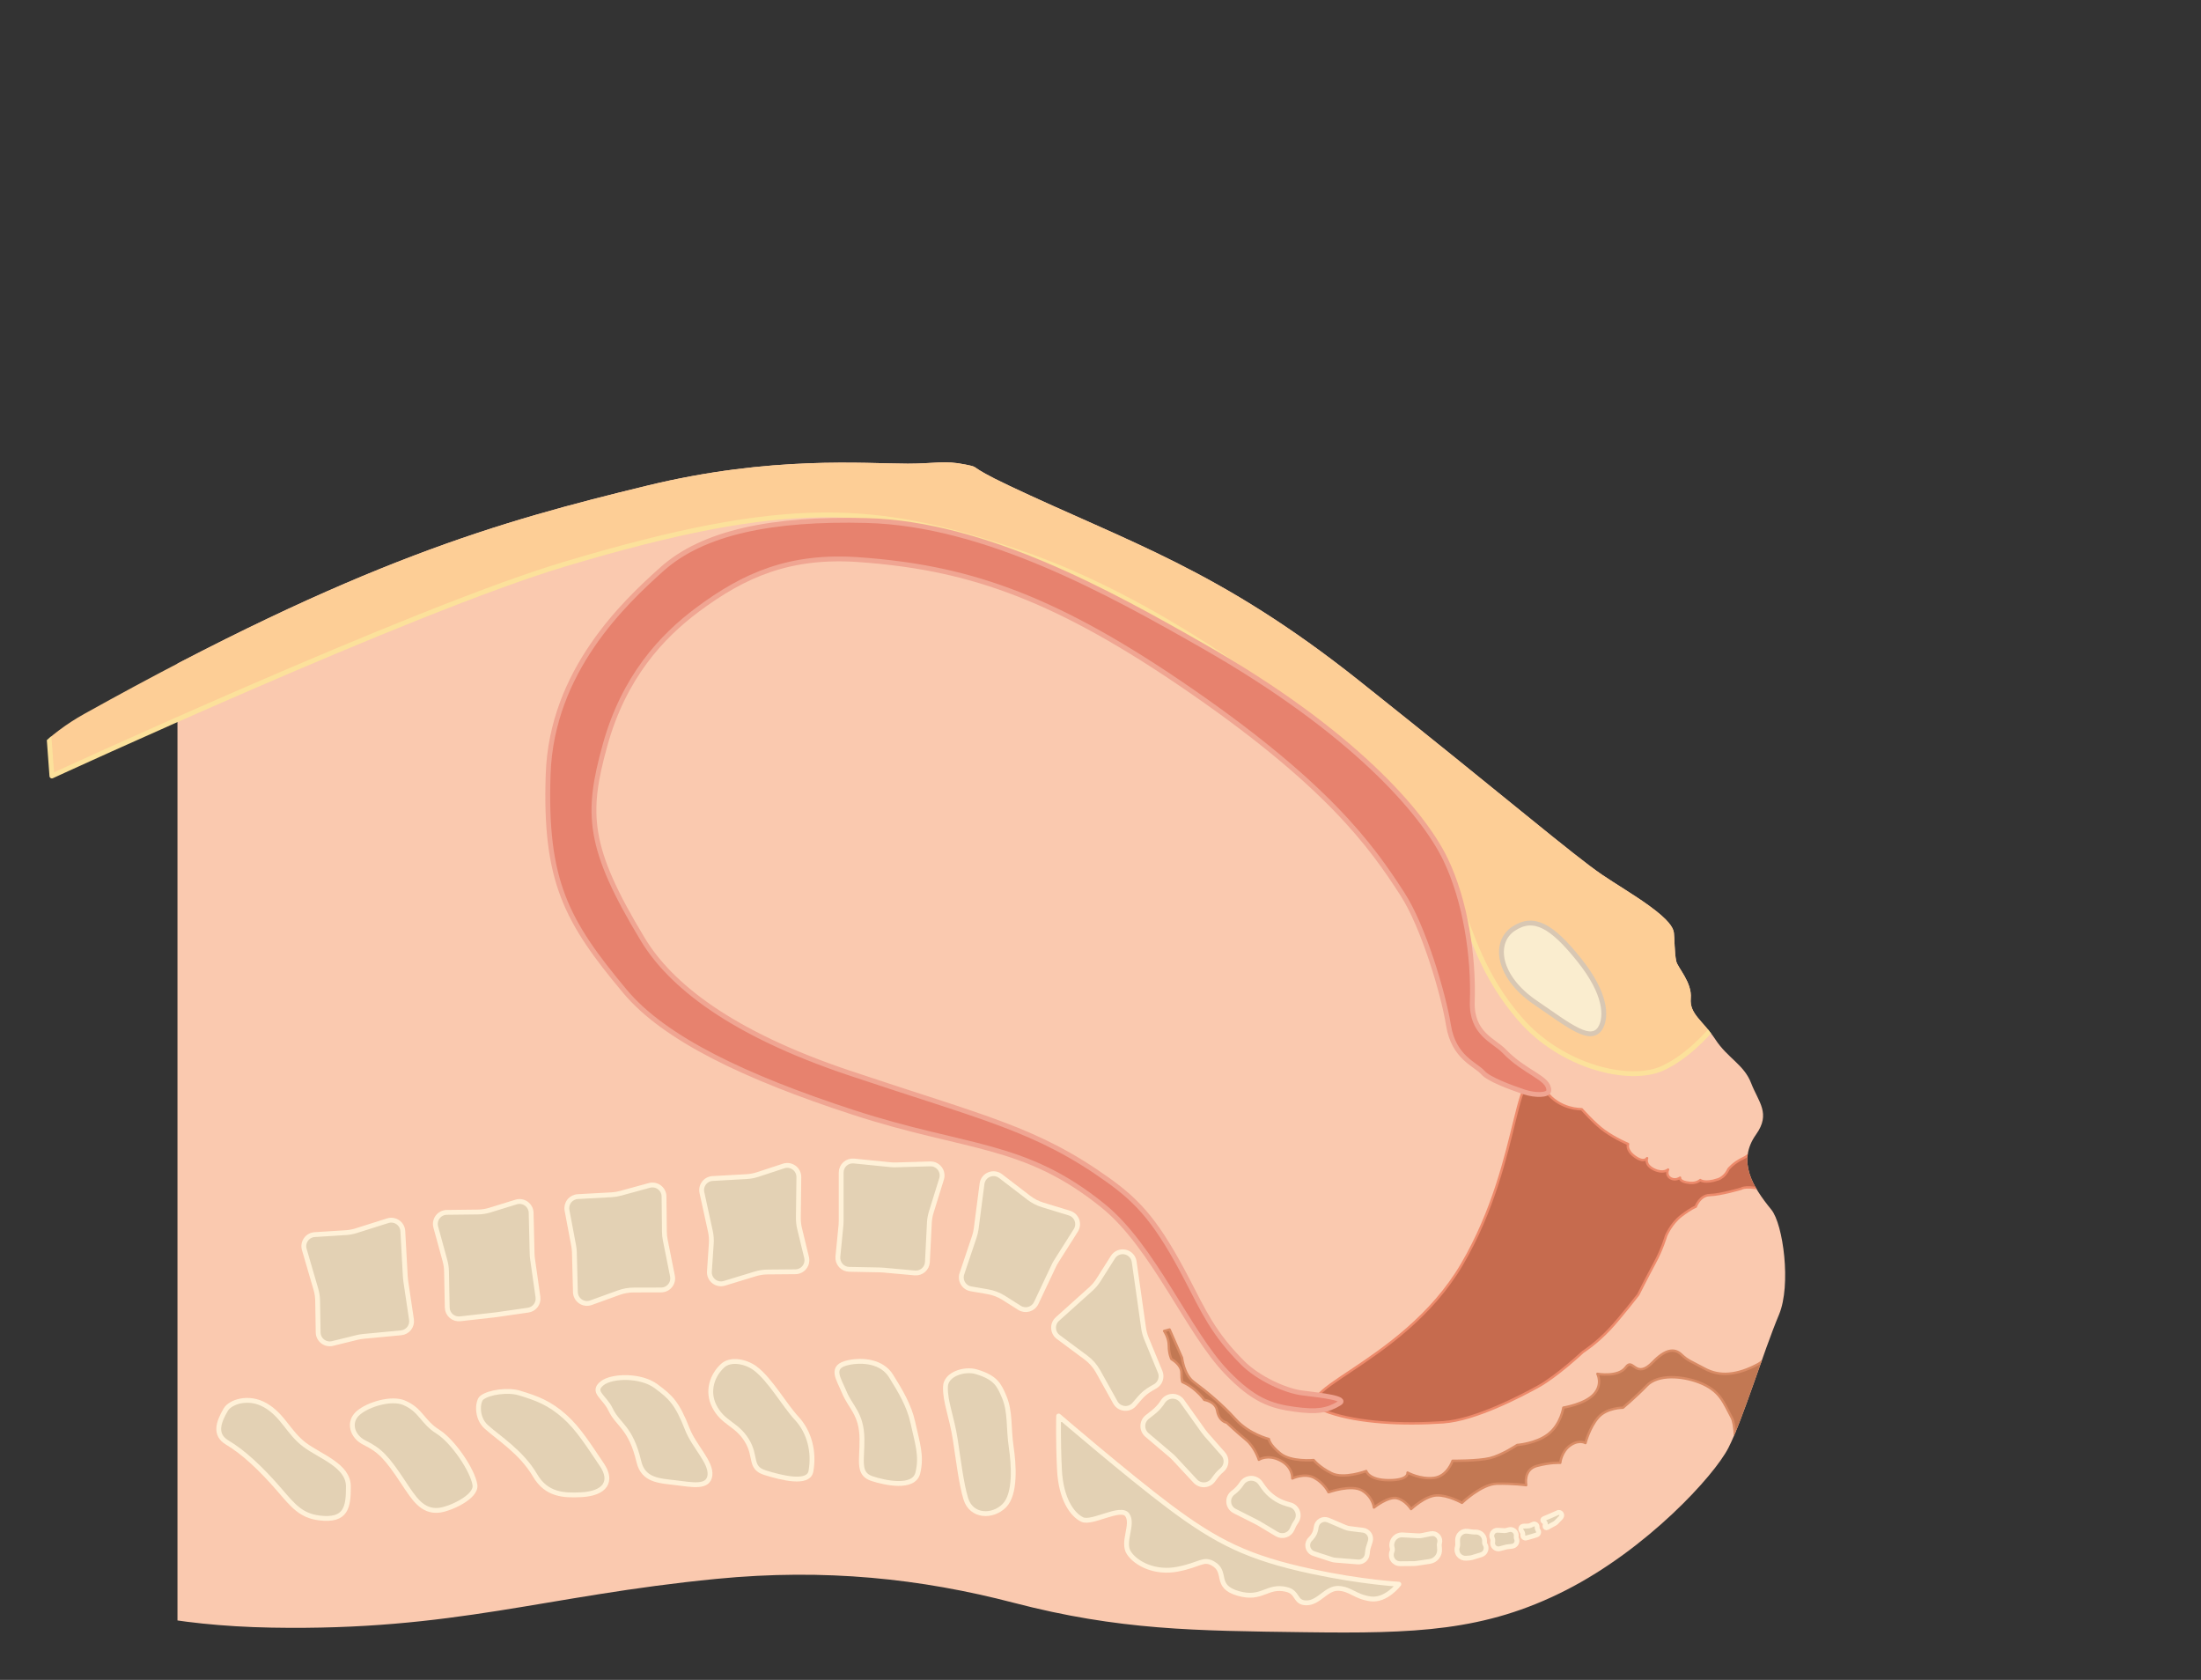 <?xml version="1.0" encoding="UTF-8" standalone="no"?>
<!DOCTYPE svg PUBLIC "-//W3C//DTD SVG 1.1//EN" "http://www.w3.org/Graphics/SVG/1.1/DTD/svg11.dtd">
<svg width="100%" height="100%" viewBox="0 0 760 580" version="1.1" xmlns="http://www.w3.org/2000/svg" xmlns:xlink="http://www.w3.org/1999/xlink" xml:space="preserve" xmlns:serif="http://www.serif.com/" style="fill-rule:evenodd;clip-rule:evenodd;stroke-linecap:round;stroke-linejoin:round;stroke-miterlimit:1.5;">
    <rect x="0" y="0" width="760" height="580" fill="#333333" stroke="none"/>
    <g id="Curves_3">
        <clipPath id="_clip1">
            <path d="M29.102,246.473C124.435,193.39 172.468,180.068 223.466,167.67C266.426,157.226 298.644,160.082 313.477,160.082C323.03,160.082 326.001,158.864 333.367,160.384C339.115,161.569 332.989,160.354 348.197,167.561C389.72,187.238 420.997,196.613 469.188,234.93C520.438,275.681 542.852,294.953 553.229,302.033C557.479,304.933 564.317,308.982 569.515,312.761C576.248,317.655 577.733,320.233 577.983,321.983C578.233,323.733 578.16,328.92 578.8,331.867C579.283,334.089 584.323,339.189 583.823,344.689C583.323,350.189 588.074,352.388 592.324,358.888C596.574,365.388 602.182,367.502 604.682,374.002C607.182,380.502 611.549,384.398 606.37,391.674C599.758,400.964 605.135,409.671 611.636,417.641C615.734,422.665 618.552,443.671 614.302,453.838C608.738,467.146 601.806,490.152 596.806,499.902C591.806,509.652 568.693,534.783 540.693,549.033C512.693,563.283 488.55,564.033 450.55,563.533C412.55,563.033 386.496,562.867 350.017,553.367C318.017,545.033 285.029,541.446 247.383,545.117C187.883,550.918 157.036,563.086 93.8,561.95C24.446,560.704 1.383,537.533 1.383,537.533C1.383,537.533 -68.32,300.719 29.102,246.473Z"/>
        </clipPath>
        <g clip-path="url(#_clip1)">
            <rect id="Skin" x="61.282" y="134.128" width="573.667" height="445.333" style="fill:rgb(250,201,175);"/>
            <path id="Belly_Derm_Fat" d="M17.917,267.917C17.917,267.917 142.45,210.532 194.5,194.917C272.833,171.417 302.833,174.25 350.833,190.333C392.974,204.454 434.2,232.871 469.083,261.917C509.917,295.917 499.11,321.835 524.75,351.667C539.167,368.441 562.911,374.099 574.25,368.75C602.547,355.401 623.083,299.25 670.833,228.25C720.958,153.719 515.833,0.833 515.833,0.833L0.833,36.333L17.917,267.917Z" style="fill:rgb(253,206,150);stroke:rgb(252,225,155);stroke-width:1.67px;"/>
            <path id="Neck_of_The_womb" d="M533.824,376.759C538.448,383.182 546.156,382.962 546.156,382.962C546.156,382.962 550.652,388.05 553.984,390.415C558.091,393.332 562.18,394.978 562.18,394.978C562.18,394.978 561.309,397.029 564.528,399.338C567.748,401.647 568.732,399.86 568.732,399.86C568.732,399.86 567.711,402.083 571.084,403.745C574.322,405.34 575.979,403.802 575.979,403.802C575.979,403.802 575.047,405.666 576.781,406.748C578.491,407.816 580.117,406.593 580.117,406.593C580.117,406.593 579.688,408.113 583.684,408.408C585.946,408.575 587.104,407.42 587.104,407.42C587.104,407.42 588.569,408.746 593.215,407.185C595.743,406.335 596.805,403.678 596.805,403.678C596.805,403.678 598.457,401.49 601.949,399.873C608.383,396.893 613.824,380.831 613.824,380.831L636.074,307.331L758.907,400.664L713.407,504.831C713.407,504.831 618.907,413.331 610.907,411.164C602.907,408.998 601.282,410.39 601.282,410.39C601.282,410.39 594.19,412.519 590.346,412.612C586.927,412.695 585.535,416.627 585.535,416.627C585.535,416.627 584.032,417.105 580.532,419.771C577.032,422.438 575.276,426.706 575.276,426.706C575.276,426.706 573.973,431.254 571.354,436.063C568.92,440.532 565.681,446.992 565.681,446.992C565.681,446.992 559.592,454.849 555.877,458.825C551.139,463.896 546.621,466.736 546.621,466.736C546.621,466.736 537.574,475.176 531.169,478.7C525.283,481.939 509.425,490.304 498.306,491.057C484.149,492.016 469.371,491.246 458.961,487.706C439.63,481.132 483.771,472.309 504.776,436.569C526.616,399.409 522.027,360.373 533.824,376.759Z" style="fill:rgb(198,107,78);stroke:rgb(237,138,107);stroke-width:0.83px;"/>
            <path id="Anal_Channel" d="M401.969,459.533L403.856,459.027L408.147,468.795C408.147,468.795 408.772,474.581 412.165,477.117C416.74,480.536 421.844,484.706 426.594,489.956C431.344,495.206 438.147,496.831 438.147,496.831C438.147,496.831 438.205,498.681 442.076,501.813C445.834,504.854 453.612,504.099 453.612,504.099C453.612,504.099 455.469,506.492 459.754,508.635C464.04,510.777 471.754,507.885 471.754,507.885C471.754,507.885 472.612,511.045 479.612,511.045C486.612,511.045 486.022,508.42 486.022,508.42C486.022,508.42 490.397,510.831 495.112,510.26C499.826,509.688 501.558,504.349 501.558,504.349C501.558,504.349 510.29,504.438 514.433,503.438C518.576,502.438 523.879,498.885 523.879,498.885C523.879,498.885 530.29,498.456 534.558,495.188C538.982,491.801 539.826,485.992 539.826,485.992C539.826,485.992 547.219,484.813 550.362,481.385C553.504,477.956 551.576,474.331 551.576,474.331C551.576,474.331 558.826,475.617 561.397,472.045C563.969,468.474 564.661,476.564 570.772,470.242C574.915,465.956 578.094,465.331 580.522,467.617C582.951,469.902 583.665,469.849 588.665,472.563C593.665,475.277 599.683,474.956 607.112,470.956C614.54,466.956 646.379,420.277 646.379,420.277L692.951,551.992L590.522,575.277C590.522,575.277 602.955,498.677 597.951,489.42C595.094,484.135 593.963,480.104 586.665,477.277C580.944,475.062 572.504,474.367 568.647,478.367C564.79,482.367 560.397,486.027 560.397,486.027C560.397,486.027 554.844,485.974 551.844,489.402C548.844,492.831 547.451,498.224 547.451,498.224C547.451,498.224 545.348,496.932 542.344,498.938C539.117,501.093 538.754,505.045 538.754,505.045C538.754,505.045 535.344,504.849 530.629,506.135C525.915,507.42 526.987,512.76 526.987,512.76C526.987,512.76 522.112,512.117 516.826,512.26C511.54,512.402 504.808,518.867 504.808,518.867C504.808,518.867 500.058,516.152 496.058,516.295C492.058,516.438 487.237,521.027 487.237,521.027C487.237,521.027 485.362,517.974 482.362,517.26C479.362,516.545 474.415,520.492 474.415,520.492C474.415,520.492 474.112,516.938 470.397,514.652C466.683,512.367 458.737,515.206 458.737,515.206C458.737,515.206 457.272,512.099 453.844,510.242C450.415,508.385 446.237,510.456 446.237,510.456C446.237,510.456 446.522,506.527 442.094,504.242C437.665,501.956 434.683,503.992 434.683,503.992C434.683,503.992 433.344,499.617 430.201,497.045C427.058,494.474 423.576,491.17 423.576,491.17C423.576,491.17 420.969,490.867 420.272,487.01C419.693,483.801 415.826,483.313 415.826,483.313C415.826,483.313 414.951,481.902 412.808,480.045C410.342,477.908 408.29,477.17 408.29,477.17C408.29,477.17 407.951,476.813 407.951,473.956C407.951,471.099 404.487,469.242 404.487,469.242C404.487,469.242 403.594,467.51 403.594,464.652C403.594,461.795 401.969,459.533 401.969,459.533Z" style="fill:rgb(194,120,83);stroke:rgb(217,139,101);stroke-width:0.83px;"/>
            <path id="Pevis_ring" d="M522.589,320.671C515.589,325.338 517.059,337.244 530.209,346.182C541.831,354.08 549.786,360.815 552.902,354.355C554.516,351.008 554.891,343.414 545.273,331.391C535.846,319.606 529.589,316.004 522.589,320.671Z" style="fill:rgb(250,237,207);stroke:rgb(216,199,179);stroke-width:1.67px;"/>
            <path id="Uterus" d="M208.927,257.242C215.424,233.81 228.379,219.779 240.939,210.433C256.971,198.503 272.716,191.521 296.634,193.233C332.716,195.816 361.82,205.012 406.924,235.531C458.354,270.331 473.653,292.294 484.238,308.641C491.558,319.945 498.397,343.044 500.175,354.044C501.974,365.178 509.552,367.444 512.085,370.362C514.052,372.629 521.673,375.448 526.3,377.005C529.996,378.249 534.778,378.282 534.799,376.429C534.85,372.074 526.52,370.382 519.349,362.875C515.9,359.264 508.004,356.965 508.377,345.764C508.897,330.208 506.063,311.089 499.108,296.669C491.288,280.458 466.922,252.428 415.702,223.198C382.9,204.478 340.227,180.771 299.243,179.715C266.794,178.878 242.769,183.752 228.538,196.526C215.691,208.058 190.513,231.591 189.28,267.245C188.005,304.143 195.493,318.012 215.853,342.335C229.465,358.596 257.424,371.928 294.608,384.057C333.913,396.878 353.651,394.236 380.927,416.333C398.437,430.52 410.242,460.025 423.634,473.873C432.76,483.309 438.68,485.464 447.143,486.583C454.756,487.589 458.24,487.076 462.517,484.486C465.339,482.779 456.717,481.783 449.675,480.926C443.83,480.215 434.464,475.881 429.158,470.603C419.005,460.503 415.592,452.727 409.997,441.971C399.801,422.372 393.482,415.216 382.742,407.516C357.904,389.707 339.968,386.146 293.065,370.387C252.387,356.72 231.509,340.135 221.941,324.311C202.742,292.558 202.366,280.905 208.927,257.242Z" style="fill:rgb(231,130,110);stroke:rgb(240,165,146);stroke-width:1.67px;"/>
            <g id="Spine_Bones">
                <g>
                    <path d="M77.973,486.655C79.487,484.096 85.763,481.743 91.751,485.256C97.739,488.77 99.704,494.711 105.18,498.817C110.656,502.924 120.269,505.946 120.297,513.187C120.326,520.428 119.515,525.22 110.288,524.087C104.005,523.315 101.259,519.933 96.624,514.544C90.102,506.962 84.032,501.358 78.463,498.041C74.011,495.39 75.288,491.197 77.973,486.655Z" style="fill:rgb(227,209,180);stroke:rgb(255,241,216);stroke-width:1.67px;"/>
                    <path d="M123.784,487.752C127.344,484.761 135.256,482.499 139.501,484.299C145.43,486.814 145.751,490.863 151.151,494.263C156.551,497.663 163.303,507.797 164.001,512.73C164.582,516.838 155.337,521.06 151.523,521.433C145.772,521.995 142.927,517.357 139.237,511.786C133.63,503.319 131.256,500.727 125.856,498.077C121.54,495.959 120.049,490.891 123.784,487.752Z" style="fill:rgb(227,209,180);stroke:rgb(255,241,216);stroke-width:1.67px;"/>
                    <path d="M166.306,482.629C168.801,480.583 175.502,479.781 179.342,480.938C185.509,482.795 189.768,484.445 194.869,488.954C199.65,493.18 203.104,498.743 207.838,505.734C211.677,511.404 209.027,515.682 200.55,516.072C194.778,516.338 188.739,516.182 184.77,509.407C180.016,501.294 172.128,496.471 167.866,492.598C164.307,489.365 164.958,483.735 166.306,482.629Z" style="fill:rgb(227,209,180);stroke:rgb(255,241,216);stroke-width:1.67px;"/>
                    <path d="M207.955,477.555C211.366,474.894 221.275,474.725 226.463,478.542C231.651,482.358 233.832,484.455 237.349,493.455C239.673,499.398 245.671,504.866 245.138,509.356C244.606,513.834 238.992,512.605 233.376,511.927C227.639,511.235 222.134,511.138 220.598,504.634C217.756,492.602 213.446,492.162 210.79,486.566C208.729,482.222 204.108,480.557 207.955,477.555Z" style="fill:rgb(227,209,180);stroke:rgb(255,241,216);stroke-width:1.67px;"/>
                    <path d="M249.487,471.544C252.223,468.993 257.504,470.026 260.713,472.399C265.892,476.229 270.802,485.045 275.136,489.728C279.471,494.411 281.218,501.22 280.015,507.96C279.193,512.569 269.93,510.258 264.149,508.443C258.636,506.713 261.365,502.863 257.81,497.205C254.192,491.444 249.525,491.372 246.581,485.372C244.068,480.252 245.918,474.871 249.487,471.544Z" style="fill:rgb(227,209,180);stroke:rgb(255,241,216);stroke-width:1.67px;"/>
                    <path d="M293.044,470.421C297.914,469.418 304.527,470.004 307.686,475.079C310.846,480.155 313.95,485.334 315.202,491.098C316.754,498.248 318.376,502.595 316.923,508.536C315.542,514.183 305.459,511.935 301.139,510.513C295.999,508.82 297.738,504.422 297.634,496.699C297.518,488.094 293.674,485.889 291.548,480.727C289.547,475.868 286.317,471.807 293.044,470.421Z" style="fill:rgb(227,209,180);stroke:rgb(255,241,216);stroke-width:1.67px;"/>
                    <path d="M337.129,473.608C343.893,475.625 345.008,478.217 346.696,482.169C348.983,487.521 348.136,492.617 349.188,499.754C350.021,505.398 350.84,515.808 346.758,519.865C342.676,523.921 335.426,523.724 333.492,517.454C331.911,512.328 330.864,503.573 329.864,497.068C328.613,488.937 326.297,484.003 326.465,478.75C326.604,474.409 333.05,472.392 337.129,473.608Z" style="fill:rgb(227,209,180);stroke:rgb(255,241,216);stroke-width:1.67px;"/>
                    <path d="M365.548,488.883C365.548,488.883 365.326,497.133 365.826,507.383C366.327,517.657 370.298,522.994 373.673,524.619C377.048,526.244 387.02,519.813 389.27,523.063C391.52,526.313 387.326,532.424 389.826,536.174C392.326,539.924 398.868,543.272 406.618,541.772C414.367,540.272 415.44,537.918 418.812,539.799C424.09,542.744 418.992,547.702 427.604,550.161C435.938,552.54 437.434,547.121 444.242,548.772C448.367,549.772 446.992,553.397 451.117,553.397C455.5,553.397 457.992,548.147 462.242,548.397C466.492,548.647 467.867,551.272 473.242,552.022C478.617,552.772 483.02,546.952 483.02,546.952C483.02,546.952 470.374,546.285 452.923,542.549C431.023,537.862 420.117,532.397 403.617,520.022C389.4,509.359 365.548,488.883 365.548,488.883Z" style="fill:rgb(227,209,180);stroke:rgb(255,241,216);stroke-width:1.67px;"/>
                </g>
                <g>
                    <path d="M538.098,522.171C538.098,522.171 535.756,523.204 535.561,523.29C535.553,523.293 535.544,523.297 535.536,523.301C535.384,523.365 533.942,523.977 533.014,524.371C532.851,524.44 532.736,524.59 532.713,524.766C532.69,524.941 532.762,525.116 532.901,525.225C533.09,525.373 533.284,525.524 533.429,525.637C533.575,525.751 533.646,525.937 533.613,526.119C533.577,526.324 533.526,526.609 533.476,526.892C533.442,527.081 533.52,527.273 533.676,527.385C533.832,527.498 534.038,527.511 534.207,527.419C535.075,526.947 536.325,526.266 536.869,525.971C537.047,525.874 537.209,525.75 537.35,525.605C537.757,525.184 538.63,524.282 538.912,523.99C538.972,523.929 539.023,523.86 539.065,523.786C539.085,523.75 539.11,523.706 539.137,523.657C539.314,523.342 539.308,522.956 539.121,522.648C538.934,522.339 538.594,522.155 538.233,522.167C538.148,522.17 538.098,522.171 538.098,522.171Z" style="fill:rgb(227,209,180);stroke:rgb(255,241,216);stroke-width:1.67px;"/>
                    <path d="M530.761,527.197C530.775,526.849 530.607,526.52 530.317,526.328C530.027,526.136 529.658,526.109 529.343,526.257C529.011,526.414 528.687,526.566 528.448,526.678C528.198,526.796 527.927,526.861 527.651,526.868C527.269,526.878 526.677,526.894 526.096,526.91C525.733,526.92 525.404,527.126 525.236,527.448C525.068,527.77 525.089,528.158 525.289,528.461C525.375,528.591 525.457,528.716 525.532,528.829C525.758,529.17 525.86,529.579 525.822,529.986C525.822,529.986 525.822,529.986 525.822,529.986C525.793,530.298 525.92,530.605 526.16,530.806C526.401,531.006 526.725,531.076 527.027,530.991C527.887,530.75 528.881,530.472 529.076,530.417C529.099,530.411 529.122,530.404 529.145,530.397C529.301,530.347 529.967,530.134 530.599,529.933C530.896,529.838 531.132,529.61 531.236,529.316C531.341,529.023 531.303,528.697 531.133,528.435C531.115,528.407 531.096,528.378 531.078,528.351C530.856,528.008 530.745,527.605 530.761,527.197C530.761,527.197 530.761,527.197 530.761,527.197Z" style="fill:rgb(227,209,180);stroke:rgb(255,241,216);stroke-width:1.67px;"/>
                    <path d="M523.562,530.149C523.587,529.513 523.309,528.903 522.811,528.506C522.314,528.109 521.657,527.972 521.043,528.138C520.655,528.242 520.306,528.336 520.069,528.4C519.858,528.457 519.639,528.479 519.421,528.465C518.966,528.435 518.096,528.38 517.174,528.32C516.481,528.276 515.817,528.604 515.431,529.181C515.044,529.759 514.995,530.498 515.301,531.122C515.301,531.123 515.302,531.124 515.302,531.125C515.449,531.425 515.504,531.763 515.46,532.095C515.444,532.216 515.425,532.353 515.406,532.503C515.317,533.164 515.565,533.826 516.065,534.267C516.566,534.709 517.254,534.871 517.899,534.701C518.852,534.449 519.755,534.211 520.087,534.123C520.177,534.099 520.268,534.082 520.36,534.071C520.653,534.035 521.373,533.949 522.144,533.857C522.74,533.785 523.267,533.434 523.561,532.911C523.856,532.388 523.884,531.756 523.636,531.209C523.636,531.209 523.636,531.208 523.636,531.208C523.565,531.052 523.532,530.882 523.539,530.711C523.545,530.567 523.553,530.372 523.562,530.149Z" style="fill:rgb(227,209,180);stroke:rgb(255,241,216);stroke-width:1.67px;"/>
                    <path d="M512.615,531.992C512.627,531.195 512.321,530.425 511.764,529.855C511.206,529.284 510.444,528.96 509.647,528.953C509.331,528.951 509.064,528.949 508.896,528.947C508.772,528.946 508.647,528.938 508.523,528.921C508.201,528.878 507.498,528.784 506.705,528.678C505.836,528.562 504.959,528.832 504.305,529.418C503.652,530.003 503.288,530.846 503.309,531.723C503.323,532.321 503.336,532.864 503.344,533.227C503.352,533.529 503.308,533.83 503.214,534.117C503.214,534.117 503.214,534.117 503.214,534.117C502.907,535.06 503.091,536.093 503.705,536.871C504.319,537.649 505.28,538.069 506.268,537.99C506.827,537.945 507.307,537.907 507.605,537.883C507.821,537.866 508.034,537.826 508.24,537.763C508.828,537.584 510.158,537.179 511.446,536.787C512.174,536.565 512.755,536.013 513.014,535.297C513.272,534.58 513.177,533.784 512.758,533.148C512.757,533.148 512.757,533.148 512.757,533.147C512.655,532.993 512.602,532.811 512.605,532.626C512.607,532.464 512.611,532.244 512.615,531.992Z" style="fill:rgb(227,209,180);stroke:rgb(255,241,216);stroke-width:1.67px;"/>
                    <path d="M497.057,532.845C497.33,531.966 497.118,531.008 496.5,530.326C495.883,529.644 494.951,529.339 494.049,529.524C492.91,529.758 491.802,529.985 491.095,530.13C490.584,530.235 490.062,530.273 489.541,530.242C488.434,530.178 486.323,530.055 484.306,529.938C483.164,529.871 482.062,530.363 481.349,531.257C480.635,532.151 480.4,533.335 480.718,534.433C480.719,534.434 480.719,534.434 480.719,534.434C480.839,534.849 480.813,535.292 480.646,535.69C480.646,535.691 480.646,535.692 480.645,535.692C480.253,536.63 480.357,537.701 480.924,538.545C481.49,539.388 482.443,539.891 483.459,539.882C485.396,539.865 487.397,539.848 488.24,539.841C488.516,539.838 488.791,539.817 489.064,539.777C489.897,539.654 491.864,539.363 493.674,539.096C495.751,538.79 497.238,536.93 497.079,534.836C497.038,534.301 497.002,533.831 496.979,533.529C496.962,533.299 496.988,533.067 497.057,532.846C497.057,532.845 497.057,532.845 497.057,532.845Z" style="fill:rgb(227,209,180);stroke:rgb(255,241,216);stroke-width:1.67px;"/>
                    <path d="M473.14,532.204C473.411,531.354 473.289,530.427 472.807,529.675C472.325,528.924 471.533,528.426 470.647,528.317C468.985,528.113 467.153,527.888 466.116,527.761C465.56,527.693 465.017,527.547 464.501,527.328C463.26,526.801 460.753,525.736 458.633,524.835C457.776,524.472 456.799,524.526 455.989,524.982C455.178,525.438 454.624,526.245 454.491,527.166C454.463,527.356 454.436,527.543 454.41,527.722C454.234,528.935 453.691,530.064 452.855,530.959C452.699,531.125 452.535,531.301 452.367,531.481C451.667,532.23 451.397,533.284 451.652,534.276C451.907,535.269 452.651,536.063 453.625,536.381C455.952,537.142 458.556,537.994 459.761,538.388C460.213,538.536 460.681,538.63 461.155,538.667C462.673,538.787 466.297,539.072 468.882,539.276C470.483,539.403 471.899,538.246 472.096,536.652C472.159,536.139 472.218,535.657 472.261,535.307C472.307,534.938 472.386,534.575 472.499,534.221C472.651,533.742 472.889,532.995 473.14,532.204Z" style="fill:rgb(227,209,180);stroke:rgb(255,241,216);stroke-width:1.67px;"/>
                    <path d="M447.578,525.333C448.277,524.345 448.454,523.08 448.055,521.938C447.655,520.795 446.729,519.916 445.567,519.578C445.144,519.455 444.716,519.331 444.293,519.208C441.009,518.251 438.149,516.203 436.186,513.402C435.871,512.952 435.55,512.494 435.232,512.041C434.498,510.994 433.295,510.375 432.016,510.386C430.737,510.398 429.546,511.039 428.831,512.1C428.773,512.185 428.717,512.269 428.661,512.351C427.879,513.512 426.904,514.531 425.779,515.364C425.778,515.364 425.778,515.364 425.778,515.364C424.738,516.134 424.172,517.387 424.281,518.676C424.39,519.965 425.16,521.105 426.314,521.688C429.313,523.204 432.682,524.907 433.913,525.529C434.235,525.692 434.551,525.866 434.861,526.052C435.917,526.685 438.584,528.284 440.864,529.651C441.801,530.212 442.937,530.334 443.971,529.983C445.005,529.632 445.832,528.845 446.234,527.829C446.238,527.817 446.243,527.805 446.248,527.793C446.592,526.923 447.038,526.098 447.578,525.334C447.578,525.333 447.578,525.333 447.578,525.333Z" style="fill:rgb(227,209,180);stroke:rgb(255,241,216);stroke-width:1.67px;"/>
                    <path d="M421.955,507.523C422.756,506.851 423.253,505.884 423.333,504.841C423.412,503.797 423.067,502.766 422.376,501.981C420.308,499.631 417.598,496.551 416.485,495.287C416.146,494.9 415.826,494.497 415.528,494.078C414.309,492.367 410.844,487.504 408.172,483.753C407.405,482.676 406.154,482.047 404.832,482.075C403.509,482.102 402.285,482.781 401.563,483.89C401.531,483.939 401.499,483.988 401.468,484.036C400.566,485.419 399.443,486.645 398.143,487.663C397.536,488.138 396.845,488.679 396.155,489.219C395.209,489.96 394.646,491.088 394.622,492.29C394.599,493.492 395.117,494.64 396.033,495.418C398.941,497.886 402.729,501.1 404.249,502.391C404.699,502.773 405.126,503.18 405.528,503.612C406.871,505.056 410.191,508.625 412.74,511.365C413.551,512.236 414.707,512.701 415.894,512.634C417.082,512.567 418.178,511.974 418.885,511.018C419.17,510.633 419.443,510.263 419.687,509.933C420.345,509.043 421.106,508.234 421.954,507.523C421.954,507.523 421.954,507.523 421.955,507.523Z" style="fill:rgb(227,209,180);stroke:rgb(255,241,216);stroke-width:1.67px;"/>
                    <path d="M398.895,478.63C400.636,477.63 401.366,475.494 400.601,473.638C399.182,470.195 396.993,464.884 395.869,462.158C395.392,460.999 395.061,459.784 394.884,458.543C394.286,454.324 392.791,443.793 391.631,435.621C391.396,433.961 390.151,432.624 388.512,432.272C386.873,431.92 385.189,432.626 384.292,434.042C382.389,437.046 380.467,440.081 379.303,441.92C378.565,443.083 377.672,444.14 376.646,445.061C374.043,447.399 368.713,452.184 365.116,455.413C364.223,456.215 363.737,457.376 363.793,458.575C363.848,459.773 364.439,460.884 365.402,461.6C368.385,463.817 372.403,466.803 374.995,468.729C376.704,469.999 378.123,471.617 379.159,473.477C380.743,476.32 383.221,480.768 385.14,484.213C385.777,485.355 386.932,486.114 388.233,486.246C389.534,486.377 390.818,485.864 391.67,484.872C392.322,484.111 392.971,483.356 393.531,482.703C394.643,481.408 395.968,480.312 397.448,479.462C397.912,479.195 398.408,478.91 398.895,478.63Z" style="fill:rgb(227,209,180);stroke:rgb(255,241,216);stroke-width:1.67px;"/>
                    <path d="M371.48,424.788C372.147,423.734 372.285,422.429 371.851,421.259C371.417,420.089 370.463,419.188 369.27,418.824C366.229,417.894 362.475,416.747 360.018,415.996C358.299,415.47 356.689,414.641 355.263,413.547C352.838,411.687 348.804,408.592 345.49,406.05C344.355,405.179 342.842,404.981 341.521,405.53C340.2,406.078 339.273,407.29 339.089,408.709C338.39,414.095 337.473,421.159 337.082,424.169C336.956,425.14 336.736,426.096 336.424,427.024C335.527,429.692 333.534,435.621 332.143,439.758C331.771,440.865 331.901,442.079 332.5,443.082C333.098,444.085 334.104,444.776 335.255,444.974C337.189,445.308 339.384,445.686 341.096,445.982C343.045,446.318 344.909,447.035 346.58,448.093C348.17,449.099 350.25,450.416 352.038,451.548C353.007,452.161 354.192,452.329 355.293,452.009C356.394,451.689 357.304,450.913 357.794,449.877C359.801,445.63 362.793,439.297 363.86,437.041C364.122,436.485 364.419,435.945 364.748,435.425C365.955,433.518 369.124,428.51 371.48,424.788Z" style="fill:rgb(227,209,180);stroke:rgb(255,241,216);stroke-width:1.67px;"/>
                    <path d="M325.125,407.02C325.508,405.786 325.271,404.444 324.49,403.415C323.708,402.386 322.478,401.798 321.187,401.836C316.967,401.96 311.547,402.119 309.364,402.183C308.714,402.202 308.064,402.179 307.418,402.114C305.088,401.879 299.059,401.271 294.856,400.846C293.731,400.733 292.611,401.101 291.772,401.859C290.933,402.618 290.455,403.696 290.455,404.826C290.455,410.25 290.455,419.042 290.455,421.628C290.455,422.119 290.431,422.609 290.382,423.098C290.197,424.981 289.693,430.1 289.323,433.849C289.214,434.959 289.573,436.065 290.314,436.898C291.055,437.732 292.111,438.219 293.226,438.24C297.037,438.314 302.229,438.415 303.887,438.448C304.242,438.454 304.595,438.474 304.948,438.506C306.639,438.659 312.025,439.147 315.876,439.495C316.96,439.593 318.037,439.245 318.859,438.531C319.681,437.818 320.177,436.8 320.231,435.712C320.441,431.535 320.755,425.284 320.911,422.182C320.974,420.929 321.194,419.689 321.566,418.49C322.381,415.864 323.926,410.883 325.125,407.02Z" style="fill:rgb(227,209,180);stroke:rgb(255,241,216);stroke-width:1.67px;"/>
                    <path d="M275.838,406.412C275.853,405.121 275.244,403.901 274.203,403.138C273.161,402.374 271.815,402.161 270.588,402.564C267.508,403.578 263.821,404.791 261.641,405.508C260.394,405.919 259.098,406.164 257.786,406.237C255.004,406.392 249.847,406.679 246.052,406.89C244.882,406.955 243.799,407.53 243.09,408.463C242.381,409.396 242.116,410.594 242.367,411.739C243.286,415.943 244.606,421.979 245.294,425.123C245.596,426.504 245.701,427.922 245.606,429.334C245.446,431.714 245.18,435.671 244.957,438.983C244.869,440.295 245.431,441.567 246.462,442.385C247.492,443.202 248.858,443.461 250.116,443.077C253.722,441.976 258.216,440.605 260.794,439.818C262.172,439.397 263.604,439.177 265.045,439.165C267.463,439.144 271.45,439.11 274.654,439.083C275.874,439.072 277.023,438.505 277.774,437.543C278.524,436.581 278.795,435.329 278.508,434.143C277.696,430.785 276.665,426.523 276.088,424.139C275.795,422.925 275.654,421.68 275.669,420.432C275.706,417.334 275.782,411.039 275.838,406.412Z" style="fill:rgb(227,209,180);stroke:rgb(255,241,216);stroke-width:1.67px;"/>
                    <path d="M229.284,413.084C229.27,411.845 228.683,410.682 227.693,409.935C226.704,409.189 225.424,408.944 224.229,409.271C220.821,410.203 216.533,411.377 214.283,411.993C213.258,412.273 212.206,412.444 211.146,412.502C208.55,412.645 203.319,412.932 199.501,413.141C198.351,413.205 197.284,413.761 196.573,414.667C195.862,415.574 195.576,416.743 195.789,417.875C196.553,421.934 197.627,427.64 198.087,430.085C198.235,430.875 198.32,431.675 198.34,432.479C198.407,435.096 198.567,441.436 198.685,446.113C198.718,447.398 199.366,448.589 200.427,449.315C201.488,450.04 202.833,450.211 204.042,449.774C207.249,448.617 211.208,447.187 213.71,446.284C215.332,445.698 217.043,445.397 218.768,445.393C221.295,445.387 225.19,445.377 228.291,445.37C229.488,445.367 230.62,444.829 231.378,443.902C232.135,442.976 232.439,441.76 232.204,440.586C231.376,436.44 230.23,430.702 229.712,428.108C229.53,427.196 229.433,426.269 229.422,425.34C229.394,422.784 229.331,417.239 229.284,413.084Z" style="fill:rgb(227,209,180);stroke:rgb(255,241,216);stroke-width:1.67px;"/>
                    <path d="M183.397,418.727C183.367,417.473 182.752,416.307 181.734,415.574C180.716,414.842 179.414,414.63 178.216,415C175.175,415.94 171.466,417.087 169.2,417.788C167.82,418.214 166.387,418.44 164.943,418.456C162.317,418.487 157.816,418.539 154.281,418.58C153.042,418.594 151.88,419.182 151.134,420.172C150.388,421.161 150.142,422.44 150.469,423.635C151.524,427.49 152.923,432.601 153.653,435.269C153.979,436.462 154.157,437.69 154.182,438.927C154.24,441.818 154.353,447.467 154.433,451.434C154.455,452.559 154.95,453.622 155.797,454.363C156.643,455.104 157.762,455.455 158.88,455.329C163.3,454.831 169.669,454.113 170.949,453.969C171.102,453.952 171.254,453.932 171.407,453.91C172.616,453.736 178.368,452.908 182.363,452.333C184.547,452.019 186.064,449.996 185.753,447.812C185.143,443.516 184.21,436.953 183.877,434.604C183.794,434.023 183.746,433.437 183.732,432.85C183.675,430.441 183.513,423.604 183.397,418.727Z" style="fill:rgb(227,209,180);stroke:rgb(255,241,216);stroke-width:1.67px;"/>
                    <path d="M139.092,425.055C139.024,423.821 138.389,422.687 137.372,421.984C136.355,421.281 135.07,421.087 133.891,421.46C130.253,422.611 125.509,424.112 122.992,424.908C121.832,425.276 120.631,425.5 119.416,425.577C116.893,425.737 112.249,426.031 108.656,426.259C107.444,426.335 106.332,426.959 105.635,427.953C104.937,428.947 104.729,430.204 105.069,431.37C106.346,435.753 108.172,442.015 109.084,445.146C109.459,446.431 109.66,447.761 109.681,449.1C109.724,451.729 109.8,456.417 109.859,460.033C109.879,461.25 110.452,462.392 111.417,463.136C112.381,463.879 113.631,464.143 114.814,463.852C117.851,463.105 121.507,462.206 123.28,461.77C123.991,461.595 124.714,461.472 125.443,461.403C127.957,461.164 134.252,460.566 138.502,460.161C139.595,460.058 140.596,459.51 141.273,458.646C141.95,457.782 142.242,456.678 142.081,455.592C141.417,451.121 140.416,444.371 140.096,442.216C140.028,441.758 139.982,441.297 139.956,440.835C139.826,438.452 139.387,430.446 139.092,425.055Z" style="fill:rgb(227,209,180);stroke:rgb(255,241,216);stroke-width:1.67px;"/>
                </g>
            </g>
        </g>
    </g>
</svg>
